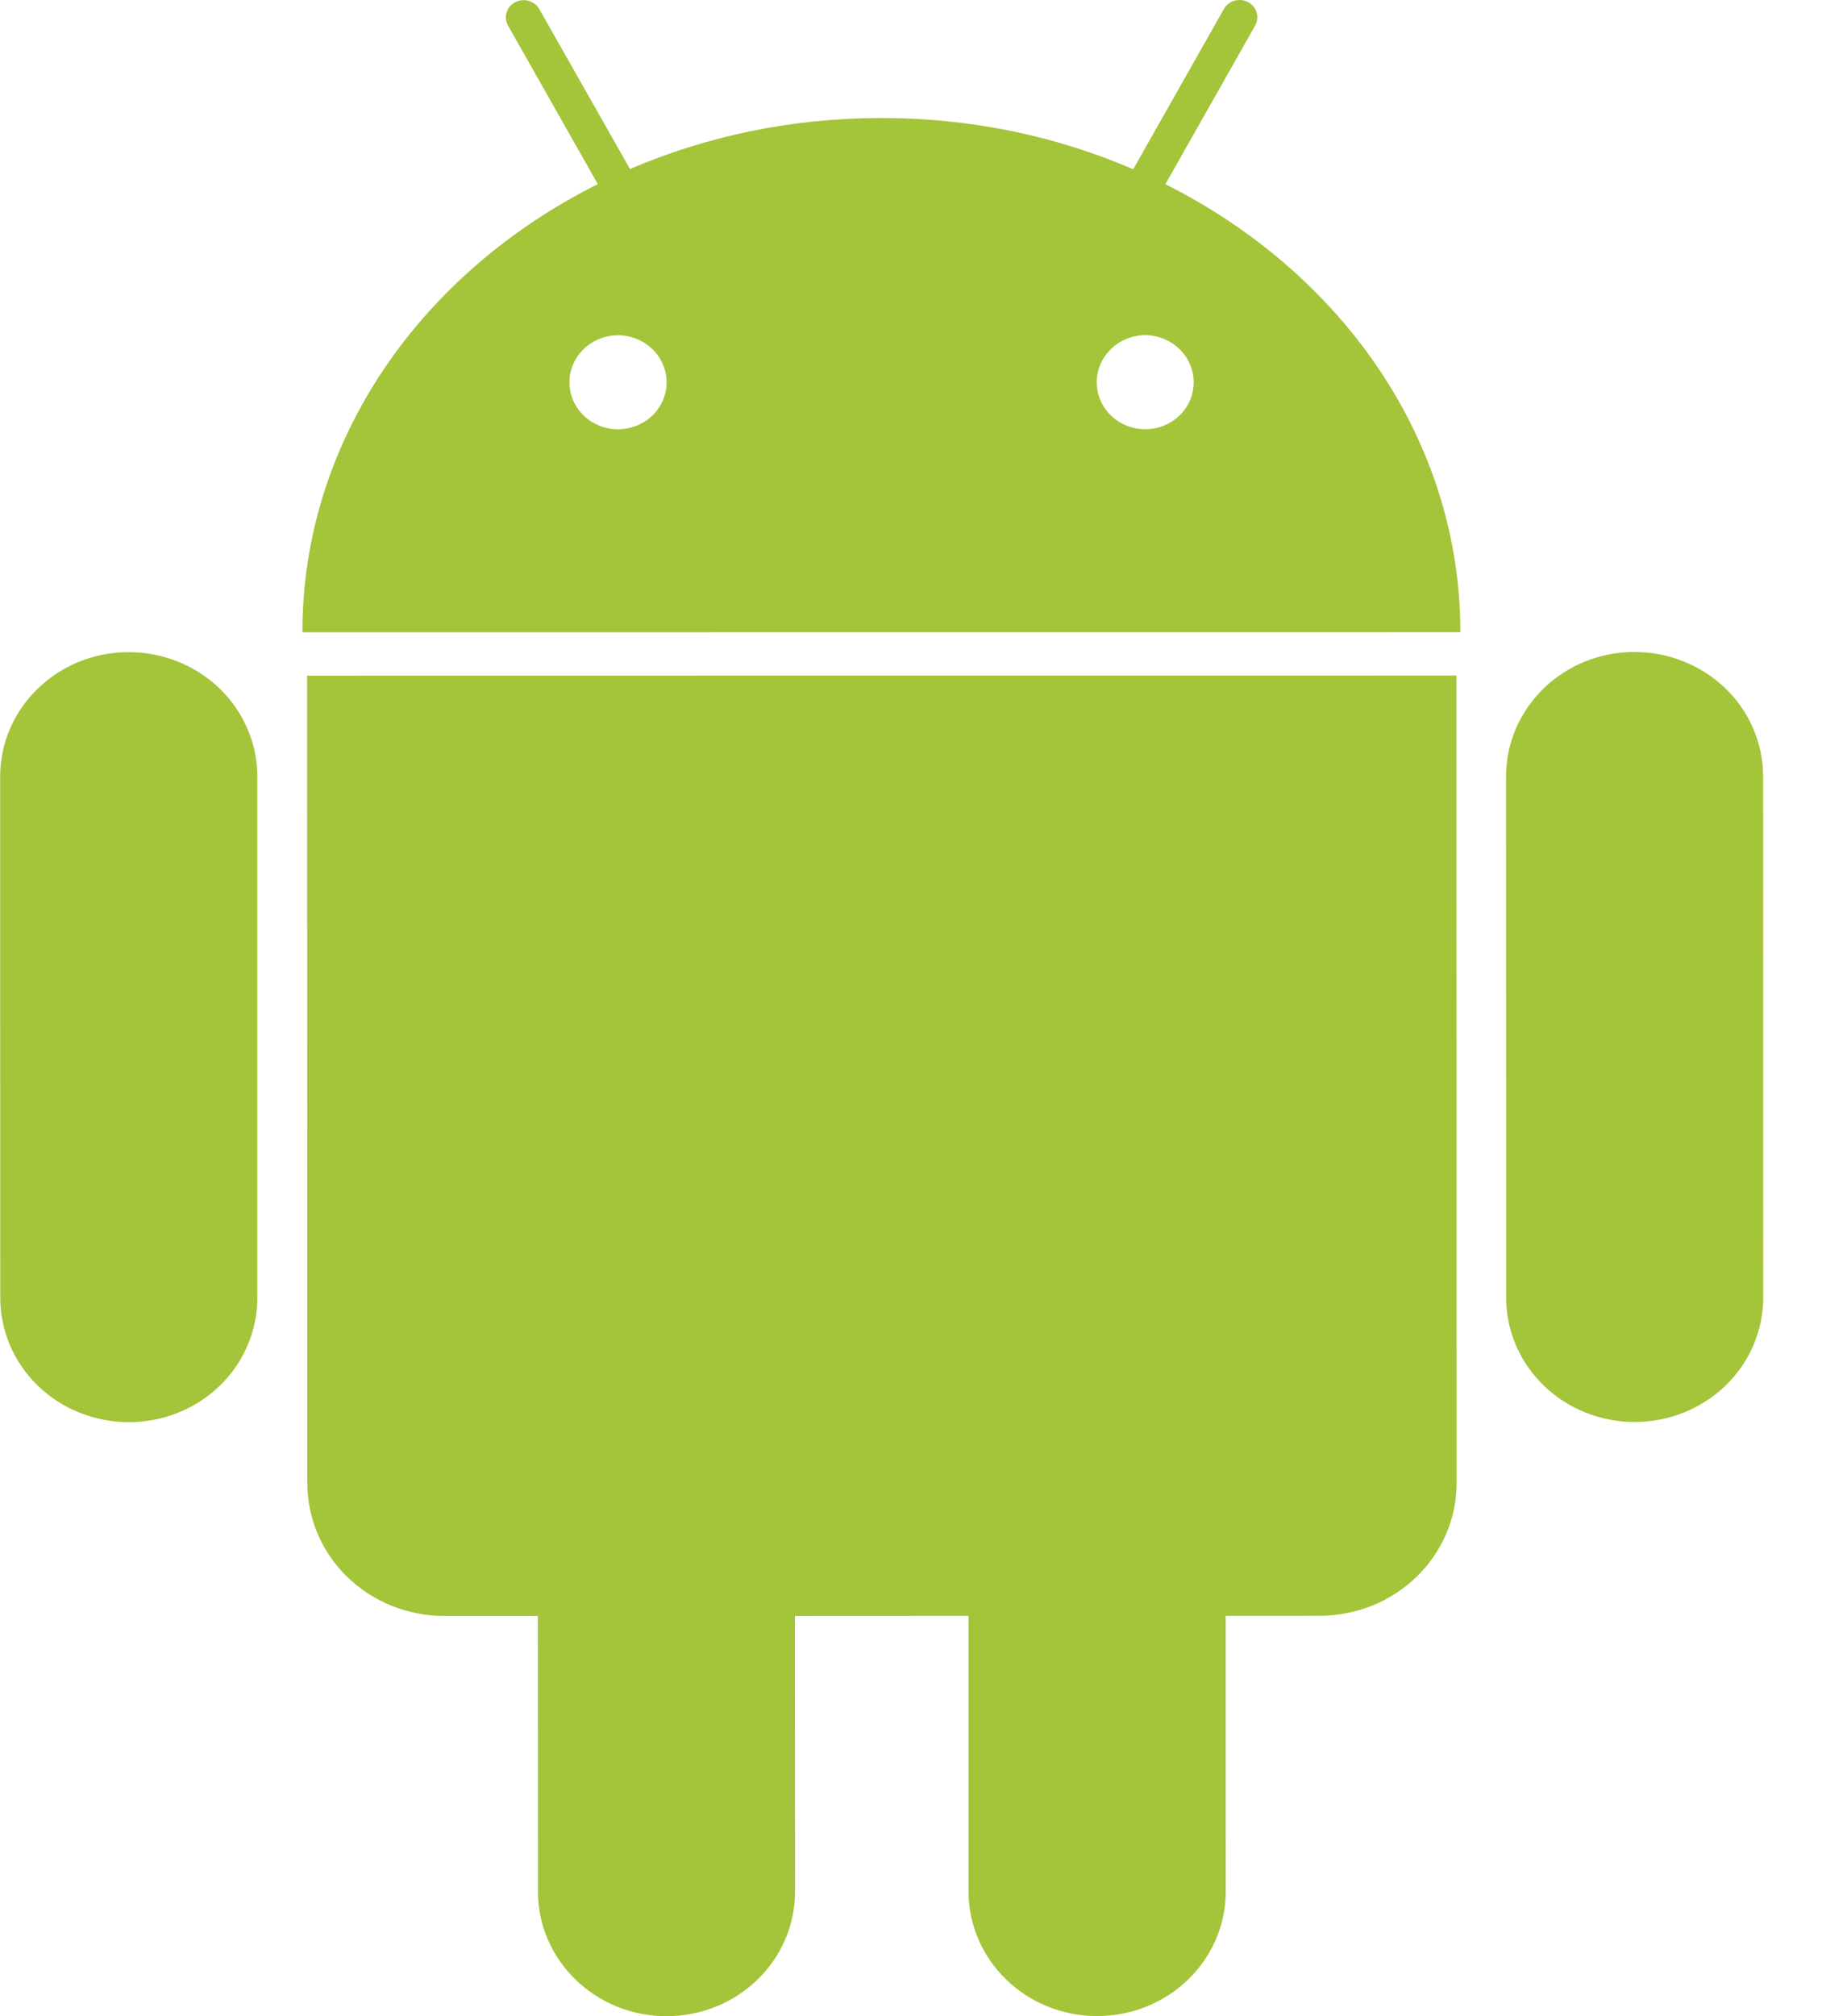 <svg viewBox="0 0 22 24" fill="none" color="#A4C439">
	<path
		d="M1.533 7.763C0.687 7.762 0.002 8.427 0.002 9.244L0.003 15.447C0.003 15.642 0.042 15.834 0.119 16.014C0.196 16.194 0.309 16.357 0.451 16.495C0.593 16.633 0.762 16.742 0.948 16.816C1.134 16.89 1.333 16.929 1.534 16.929C1.736 16.929 1.935 16.891 2.121 16.816C2.307 16.742 2.475 16.633 2.618 16.495C2.76 16.358 2.873 16.194 2.949 16.014C3.026 15.834 3.066 15.642 3.065 15.447V9.244C3.065 8.851 2.903 8.474 2.616 8.196C2.328 7.919 1.939 7.763 1.533 7.763ZM13.881 2.193L14.95 0.305C14.977 0.257 14.983 0.201 14.968 0.148C14.952 0.096 14.915 0.051 14.866 0.025C14.816 -0.001 14.758 -0.007 14.704 0.008C14.65 0.024 14.605 0.059 14.578 0.107L13.498 2.015C12.59 1.623 11.573 1.404 10.498 1.405C9.425 1.404 8.409 1.623 7.504 2.012L6.424 0.109C6.41 0.085 6.392 0.064 6.371 0.047C6.349 0.03 6.324 0.018 6.298 0.01C6.271 0.002 6.243 -7.73916e-05 6.215 0.003C6.187 0.006 6.161 0.014 6.136 0.027C6.111 0.04 6.09 0.057 6.072 0.078C6.054 0.099 6.041 0.123 6.034 0.149C6.026 0.175 6.023 0.202 6.026 0.229C6.03 0.256 6.038 0.282 6.052 0.306L7.121 2.192C5.02 3.24 3.601 5.236 3.602 7.527L17.395 7.526C17.395 5.235 15.978 3.243 13.881 2.193ZM7.361 5.11C7.207 5.11 7.06 5.051 6.952 4.946C6.843 4.841 6.782 4.699 6.783 4.55C6.783 4.402 6.844 4.26 6.952 4.155C7.061 4.05 7.208 3.991 7.361 3.991C7.515 3.991 7.662 4.051 7.77 4.155C7.879 4.26 7.94 4.403 7.94 4.551C7.94 4.699 7.879 4.842 7.77 4.947C7.661 5.051 7.514 5.11 7.361 5.11ZM13.641 5.109C13.565 5.109 13.49 5.095 13.42 5.067C13.35 5.039 13.286 4.997 13.232 4.946C13.178 4.894 13.136 4.832 13.107 4.764C13.078 4.696 13.063 4.623 13.063 4.55C13.063 4.402 13.125 4.26 13.233 4.155C13.341 4.05 13.488 3.99 13.641 3.989C13.794 3.991 13.941 4.05 14.049 4.155C14.157 4.26 14.218 4.402 14.218 4.55C14.218 4.624 14.204 4.696 14.175 4.764C14.146 4.832 14.103 4.894 14.05 4.946C13.996 4.997 13.932 5.039 13.862 5.067C13.792 5.095 13.717 5.109 13.641 5.109ZM3.658 8.043L3.661 17.656C3.661 17.863 3.703 18.069 3.785 18.261C3.867 18.453 3.987 18.627 4.139 18.774C4.291 18.92 4.471 19.037 4.669 19.116C4.867 19.195 5.08 19.236 5.295 19.236L6.407 19.236L6.408 22.518C6.408 23.336 7.095 24 7.938 24C8.785 24 9.47 23.335 9.47 22.517L9.469 19.236L11.537 19.235L11.537 22.517C11.537 23.334 12.224 24 13.068 23.998C13.914 23.999 14.6 23.334 14.6 22.516L14.599 19.235L15.715 19.234C15.93 19.234 16.142 19.193 16.341 19.114C16.539 19.035 16.719 18.918 16.871 18.771C17.023 18.625 17.143 18.45 17.226 18.258C17.308 18.067 17.35 17.861 17.35 17.653L17.348 8.041L3.658 8.043ZM21.001 9.242C21.001 9.048 20.961 8.855 20.884 8.675C20.807 8.495 20.695 8.332 20.552 8.195C20.41 8.057 20.241 7.948 20.055 7.874C19.87 7.799 19.671 7.761 19.469 7.761C18.624 7.76 17.939 8.424 17.939 9.243L17.94 15.446C17.94 15.64 17.98 15.833 18.056 16.013C18.133 16.192 18.246 16.356 18.388 16.493C18.53 16.631 18.699 16.74 18.885 16.814C19.071 16.889 19.27 16.927 19.471 16.927C19.672 16.927 19.871 16.888 20.057 16.814C20.243 16.739 20.412 16.63 20.554 16.493C20.696 16.355 20.809 16.192 20.886 16.012C20.962 15.832 21.002 15.639 21.002 15.445L21.001 9.242Z"
		fill="currentColor"
	/>
</svg>
